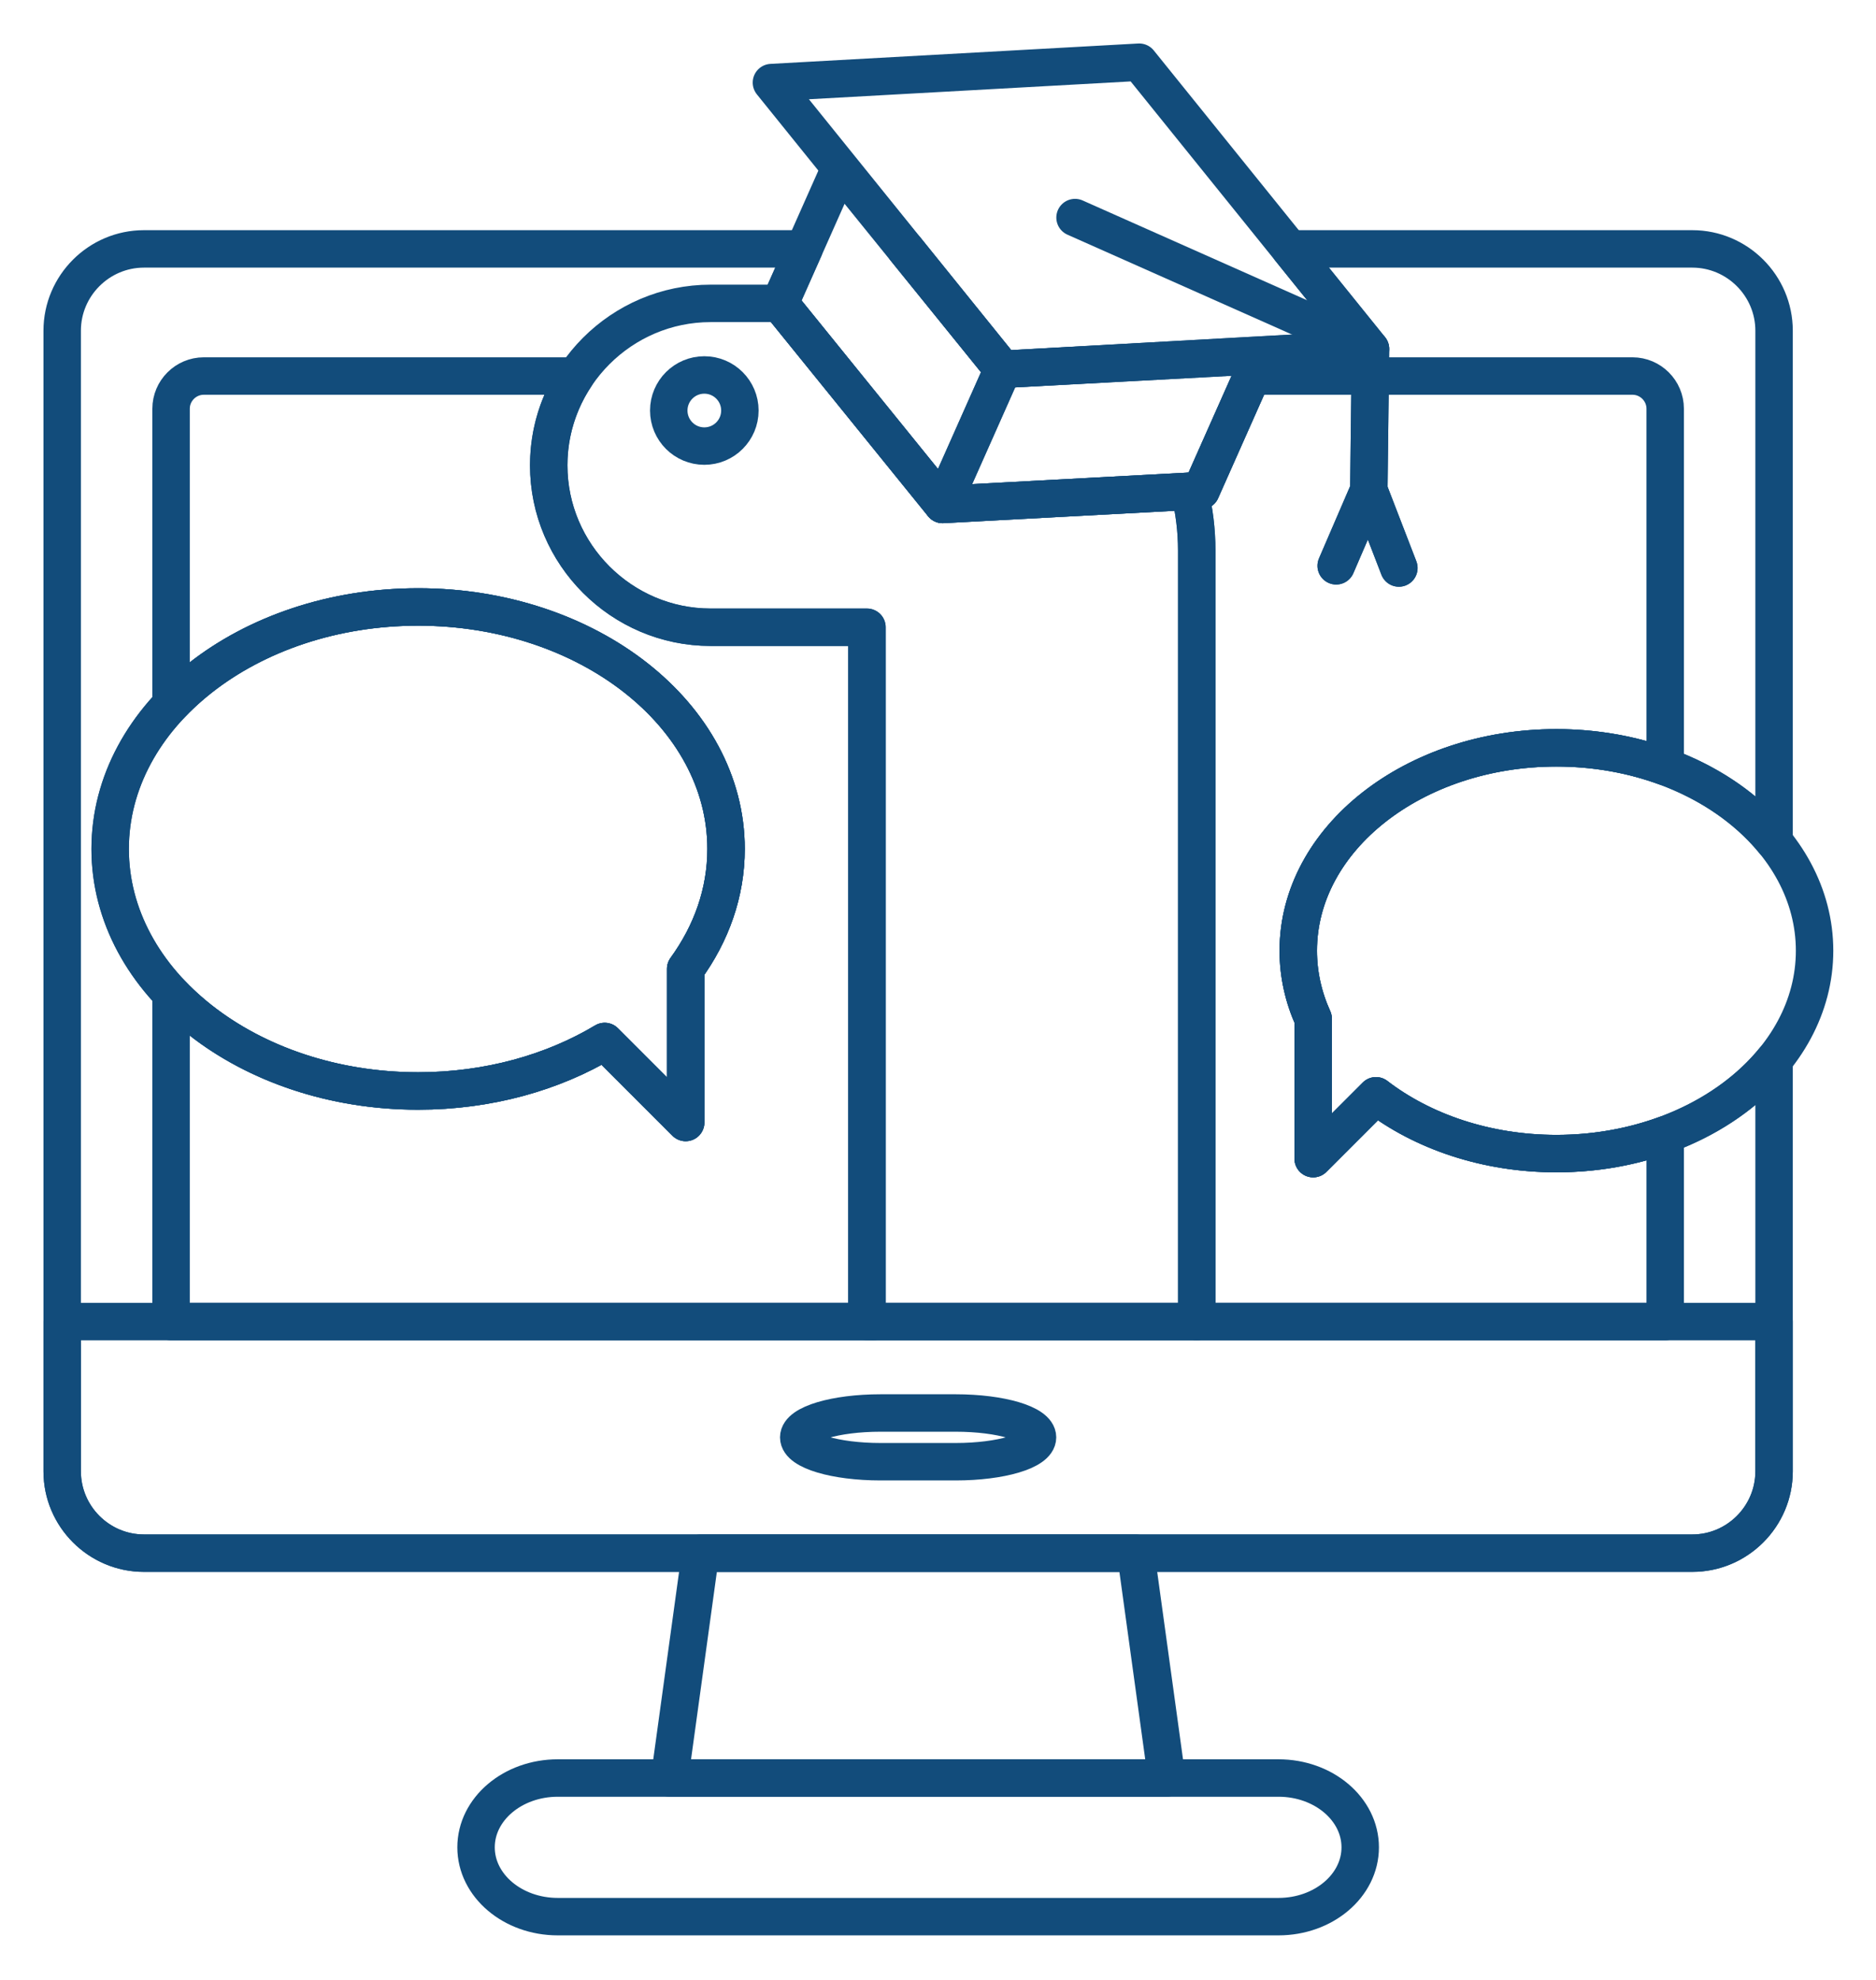 <svg width="181" height="191" viewBox="0 0 181 191" fill="none" xmlns="http://www.w3.org/2000/svg">
<g filter="url(#filter0_d_113_1271)">
<path d="M132.066 43.273L128.916 50.578L132.066 43.273ZM132.066 43.273L134.967 50.79L132.066 43.273ZM13.887 20.009H77.575L75.239 25.264L90.949 44.662L115.875 43.327L121.67 30.291L96.744 31.625L87.336 20.009H87.372L96.744 31.625L132.228 29.659L132.066 43.273L132.228 29.659L124.442 20.009H163.279C167.617 20.009 171.166 23.558 171.166 27.896V77.178C166.741 71.741 158.99 68.136 150.167 68.136C136.41 68.136 125.259 76.898 125.259 87.707C125.259 90.01 125.767 92.219 126.697 94.272V107.763L132.758 101.702C137.248 105.151 143.391 107.277 150.167 107.277C158.99 107.277 166.741 103.672 171.166 98.235V137.932C171.166 142.27 167.617 145.819 163.279 145.819H13.887C9.549 145.819 6 142.27 6 137.932V27.896C6 23.558 9.549 20.009 13.887 20.009V20.009ZM66.155 89.455V104.275L58.343 96.462C53.347 99.457 47.109 101.236 40.34 101.236C23.931 101.236 10.629 90.784 10.629 77.891C10.629 64.998 23.931 54.546 40.34 54.546C56.75 54.546 70.052 64.998 70.052 77.891C70.052 82.099 68.634 86.046 66.155 89.455Z" stroke="#124C7B" stroke-width="3.612" stroke-miterlimit="2.613" stroke-linecap="round" stroke-linejoin="round"/>
<path fill-rule="evenodd" clip-rule="evenodd" d="M171.166 123.479V137.932C171.166 142.27 167.617 145.819 163.279 145.819H13.887C9.549 145.819 6 142.27 6 137.932V123.479H171.166Z" stroke="#124C7B" stroke-width="3.612" stroke-miterlimit="2.613" stroke-linecap="round" stroke-linejoin="round"/>
<path fill-rule="evenodd" clip-rule="evenodd" d="M19.66 32.272H55.547C53.902 34.744 52.941 37.707 52.941 40.883C52.941 49.474 59.969 56.503 68.56 56.503H83.646V123.471L84.201 123.478H16.505V91.829C21.922 97.538 30.581 101.235 40.34 101.235C47.109 101.235 53.347 99.456 58.343 96.461L66.155 104.274V89.455C68.634 86.045 70.052 82.098 70.052 77.89C70.052 64.997 56.75 54.546 40.34 54.546C30.581 54.546 21.922 58.243 16.505 63.951V35.426C16.505 33.691 17.925 32.272 19.66 32.272V32.272ZM120.789 32.272H157.507C159.242 32.272 160.661 33.691 160.661 35.426V69.954C157.472 68.787 153.916 68.135 150.167 68.135C136.41 68.135 125.259 76.897 125.259 87.706C125.259 90.009 125.767 92.218 126.697 94.271V107.762L132.758 101.701C137.248 105.15 143.391 107.276 150.167 107.276C153.916 107.276 157.472 106.624 160.661 105.458V123.478H115.462V49.096C115.462 47.13 115.221 45.217 114.766 43.386L115.875 43.326L120.789 32.272V32.272Z" stroke="#124C7B" stroke-width="3.612" stroke-miterlimit="2.613" stroke-linecap="round" stroke-linejoin="round"/>
<path d="M123.349 167.508H53.817C49.462 167.508 45.93 170.501 45.93 174.194C45.93 177.886 49.462 180.88 53.817 180.88H123.349C127.704 180.88 131.236 177.886 131.236 174.194C131.236 170.501 127.704 167.508 123.349 167.508Z" stroke="#124C7B" stroke-width="3.612" stroke-miterlimit="2.613" stroke-linecap="round" stroke-linejoin="round"/>
<path fill-rule="evenodd" clip-rule="evenodd" d="M67.59 145.819H71.195H105.972H109.577L112.565 167.508H102.984H74.183H64.602L67.59 145.819Z" stroke="#124C7B" stroke-width="3.612" stroke-miterlimit="2.613" stroke-linecap="round" stroke-linejoin="round"/>
<path d="M92.216 132.298H84.95C80.594 132.298 77.063 133.35 77.063 134.648C77.063 135.946 80.594 136.998 84.95 136.998H92.216C96.572 136.998 100.103 135.946 100.103 134.648C100.103 133.35 96.572 132.298 92.216 132.298Z" stroke="#124C7B" stroke-width="3.612" stroke-miterlimit="2.613" stroke-linecap="round" stroke-linejoin="round"/>
<path fill-rule="evenodd" clip-rule="evenodd" d="M90.95 44.663L114.766 43.388C115.22 45.219 115.462 47.132 115.462 49.098V123.48H84.201L83.646 123.473V56.505H68.561C59.969 56.505 52.941 49.476 52.941 40.885C52.941 32.294 59.969 25.265 68.561 25.265H75.24L90.95 44.663V44.663Z" stroke="#124C7B" stroke-width="3.612" stroke-miterlimit="2.613" stroke-linecap="round" stroke-linejoin="round"/>
<path fill-rule="evenodd" clip-rule="evenodd" d="M67.954 32.169C66.059 32.169 64.523 33.705 64.523 35.599C64.523 37.494 66.059 39.03 67.954 39.03C69.849 39.03 71.385 37.494 71.385 35.599C71.385 33.705 69.849 32.169 67.954 32.169Z" stroke="#124C7B" stroke-width="3.612" stroke-miterlimit="2.613" stroke-linecap="round" stroke-linejoin="round"/>
<path d="M96.744 31.626L81.034 12.228L75.24 25.264L90.95 44.662L96.744 31.626Z" stroke="#124C7B" stroke-width="3.612" stroke-miterlimit="2.613" stroke-linecap="round" stroke-linejoin="round"/>
<path d="M96.744 31.625L121.67 30.291L115.875 43.327L90.949 44.661L96.744 31.625Z" stroke="#124C7B" stroke-width="3.612" stroke-miterlimit="2.613" stroke-linecap="round" stroke-linejoin="round"/>
<path d="M109.913 2L74.429 3.966L96.744 31.625L132.228 29.659L109.913 2Z" stroke="#124C7B" stroke-width="3.612" stroke-miterlimit="2.613" stroke-linecap="round" stroke-linejoin="round"/>
<path d="M128.916 50.578L132.066 43.273L132.228 29.659L103.722 16.987" stroke="#124C7B" stroke-width="3.612" stroke-miterlimit="2.613" stroke-linecap="round" stroke-linejoin="round"/>
<path d="M134.967 50.791L132.065 43.274" stroke="#124C7B" stroke-width="3.612" stroke-miterlimit="2.613" stroke-linecap="round" stroke-linejoin="round"/>
<path fill-rule="evenodd" clip-rule="evenodd" d="M150.167 68.136C163.923 68.136 175.074 76.898 175.074 87.706C175.074 98.515 163.923 107.277 150.167 107.277C143.391 107.277 137.248 105.15 132.758 101.701L126.697 107.763V94.271C125.767 92.219 125.259 90.01 125.259 87.706C125.259 76.898 136.41 68.136 150.167 68.136V68.136Z" stroke="#124C7B" stroke-width="3.612" stroke-miterlimit="2.613" stroke-linecap="round" stroke-linejoin="round"/>
<path fill-rule="evenodd" clip-rule="evenodd" d="M66.155 89.456V104.275L58.342 96.463C53.347 99.457 47.108 101.236 40.34 101.236C23.931 101.236 10.629 90.785 10.629 77.892C10.629 64.999 23.931 54.547 40.34 54.547C56.749 54.547 70.052 64.999 70.052 77.892C70.052 82.099 68.634 86.047 66.155 89.456Z" stroke="#124C7B" stroke-width="3.612" stroke-miterlimit="2.613" stroke-linecap="round" stroke-linejoin="round"/>
</g>
<defs>
<filter id="filter0_d_113_1271" x="0.194" y="0.591" width="180.686" height="190.095" filterUnits="userSpaceOnUse" color-interpolation-filters="sRGB">
<feFlood flood-opacity="0" result="BackgroundImageFix"/>
<feColorMatrix in="SourceAlpha" type="matrix" values="0 0 0 0 0 0 0 0 0 0 0 0 0 0 0 0 0 0 127 0" result="hardAlpha"/>
<feOffset dy="4"/>
<feGaussianBlur stdDeviation="2"/>
<feComposite in2="hardAlpha" operator="out"/>
<feColorMatrix type="matrix" values="0 0 0 0 0 0 0 0 0 0 0 0 0 0 0 0 0 0 0.25 0"/>
<feBlend mode="normal" in2="BackgroundImageFix" result="effect1_dropShadow_113_1271"/>
<feBlend mode="normal" in="SourceGraphic" in2="effect1_dropShadow_113_1271" result="shape"/>
</filter>
</defs>
</svg>
